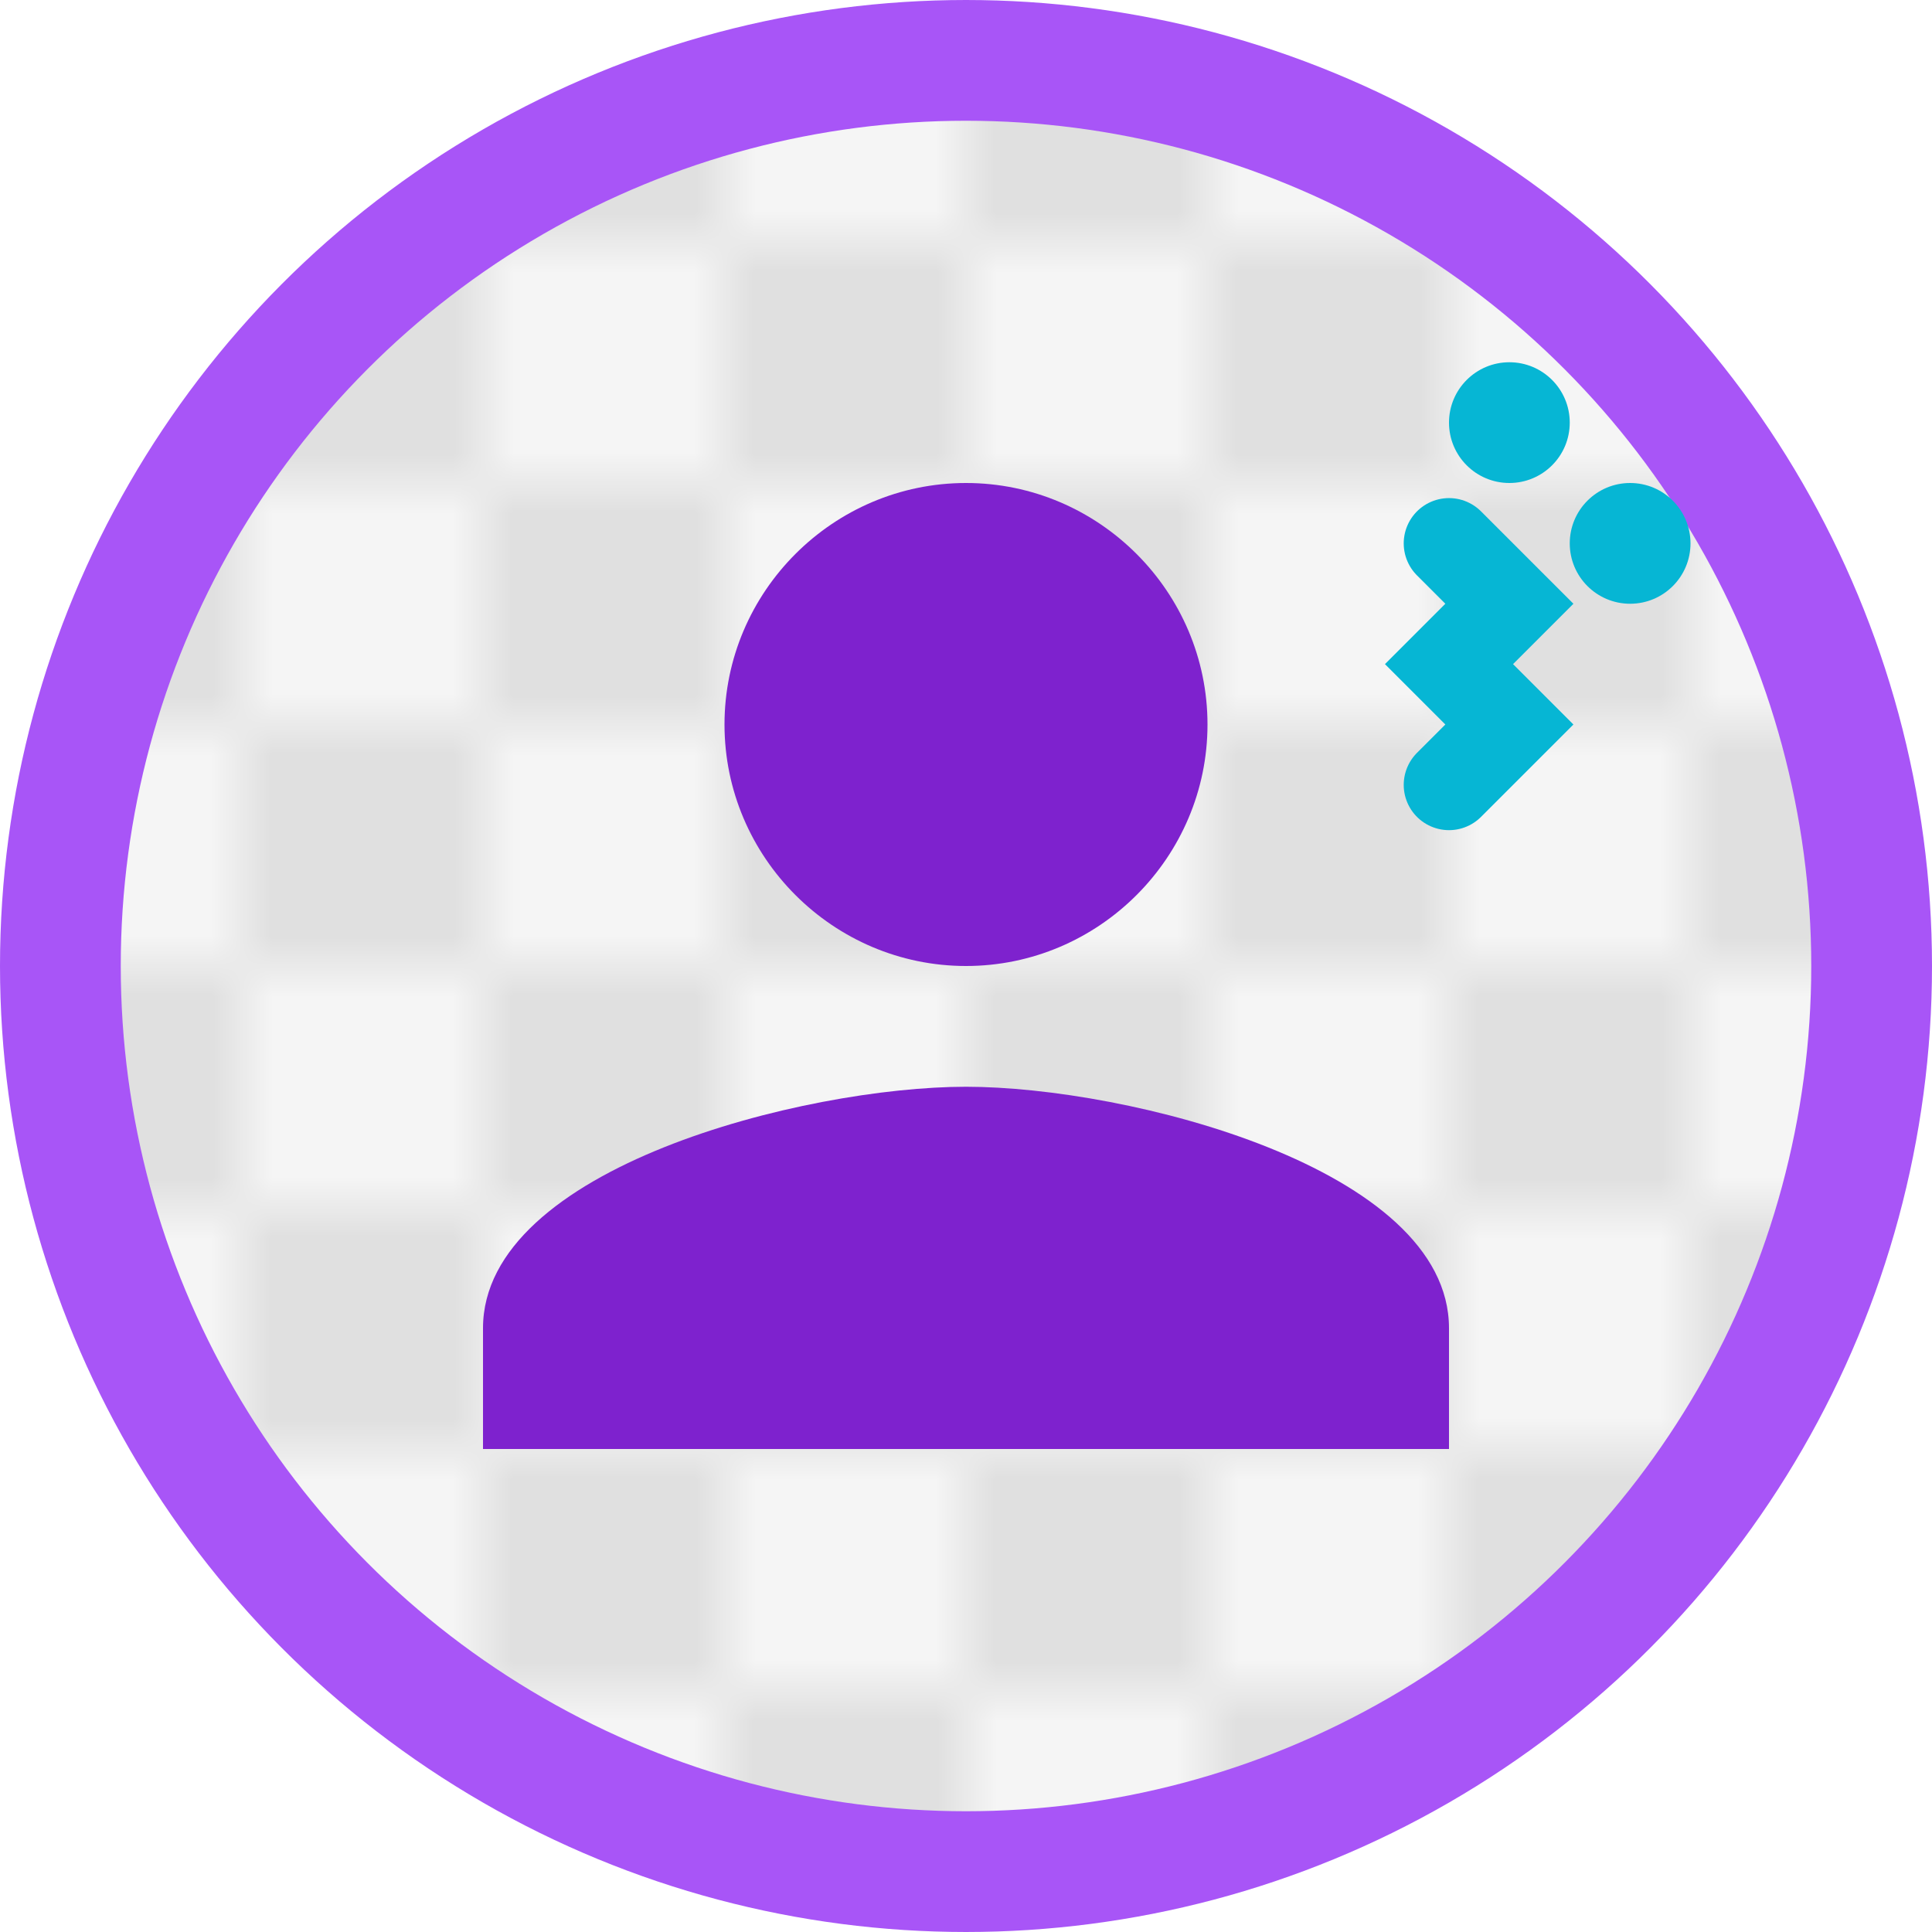 <svg xmlns="http://www.w3.org/2000/svg" width="32" height="32" viewBox="0 0 32 32">
  <!-- Background grid pattern (representing transparency) -->
  <defs>
    <pattern id="transparency" width="8" height="8" patternUnits="userSpaceOnUse">
      <rect width="4" height="4" fill="#e0e0e0" />
      <rect width="4" height="4" x="4" y="4" fill="#e0e0e0" />
      <rect width="4" height="4" x="4" y="0" fill="#f5f5f5" />
      <rect width="4" height="4" x="0" y="4" fill="#f5f5f5" />
    </pattern>
  </defs>
  
  <!-- Circular background -->
  <circle cx="16" cy="16" r="15" fill="url(#transparency)" stroke="#a855f7" stroke-width="2" />
  
  <!-- Image silhouette (person) -->
  <path d="M16 8c-2.2 0-4 1.8-4 4s1.8 4 4 4 4-1.8 4-4-1.8-4-4-4zm0 10c-2.67 0-8 1.34-8 4v2h16v-2c0-2.66-5.33-4-8-4z" fill="#7e22ce" />
  
  <!-- Magic wand effect -->
  <path d="M24 9l1 1-1 1 1 1-1 1" stroke="#06b6d4" stroke-width="1.5" stroke-linecap="round" />
  <circle cx="25" cy="7" r="1" fill="#06b6d4" />
  <circle cx="27" cy="9" r="1" fill="#06b6d4" />
</svg> 